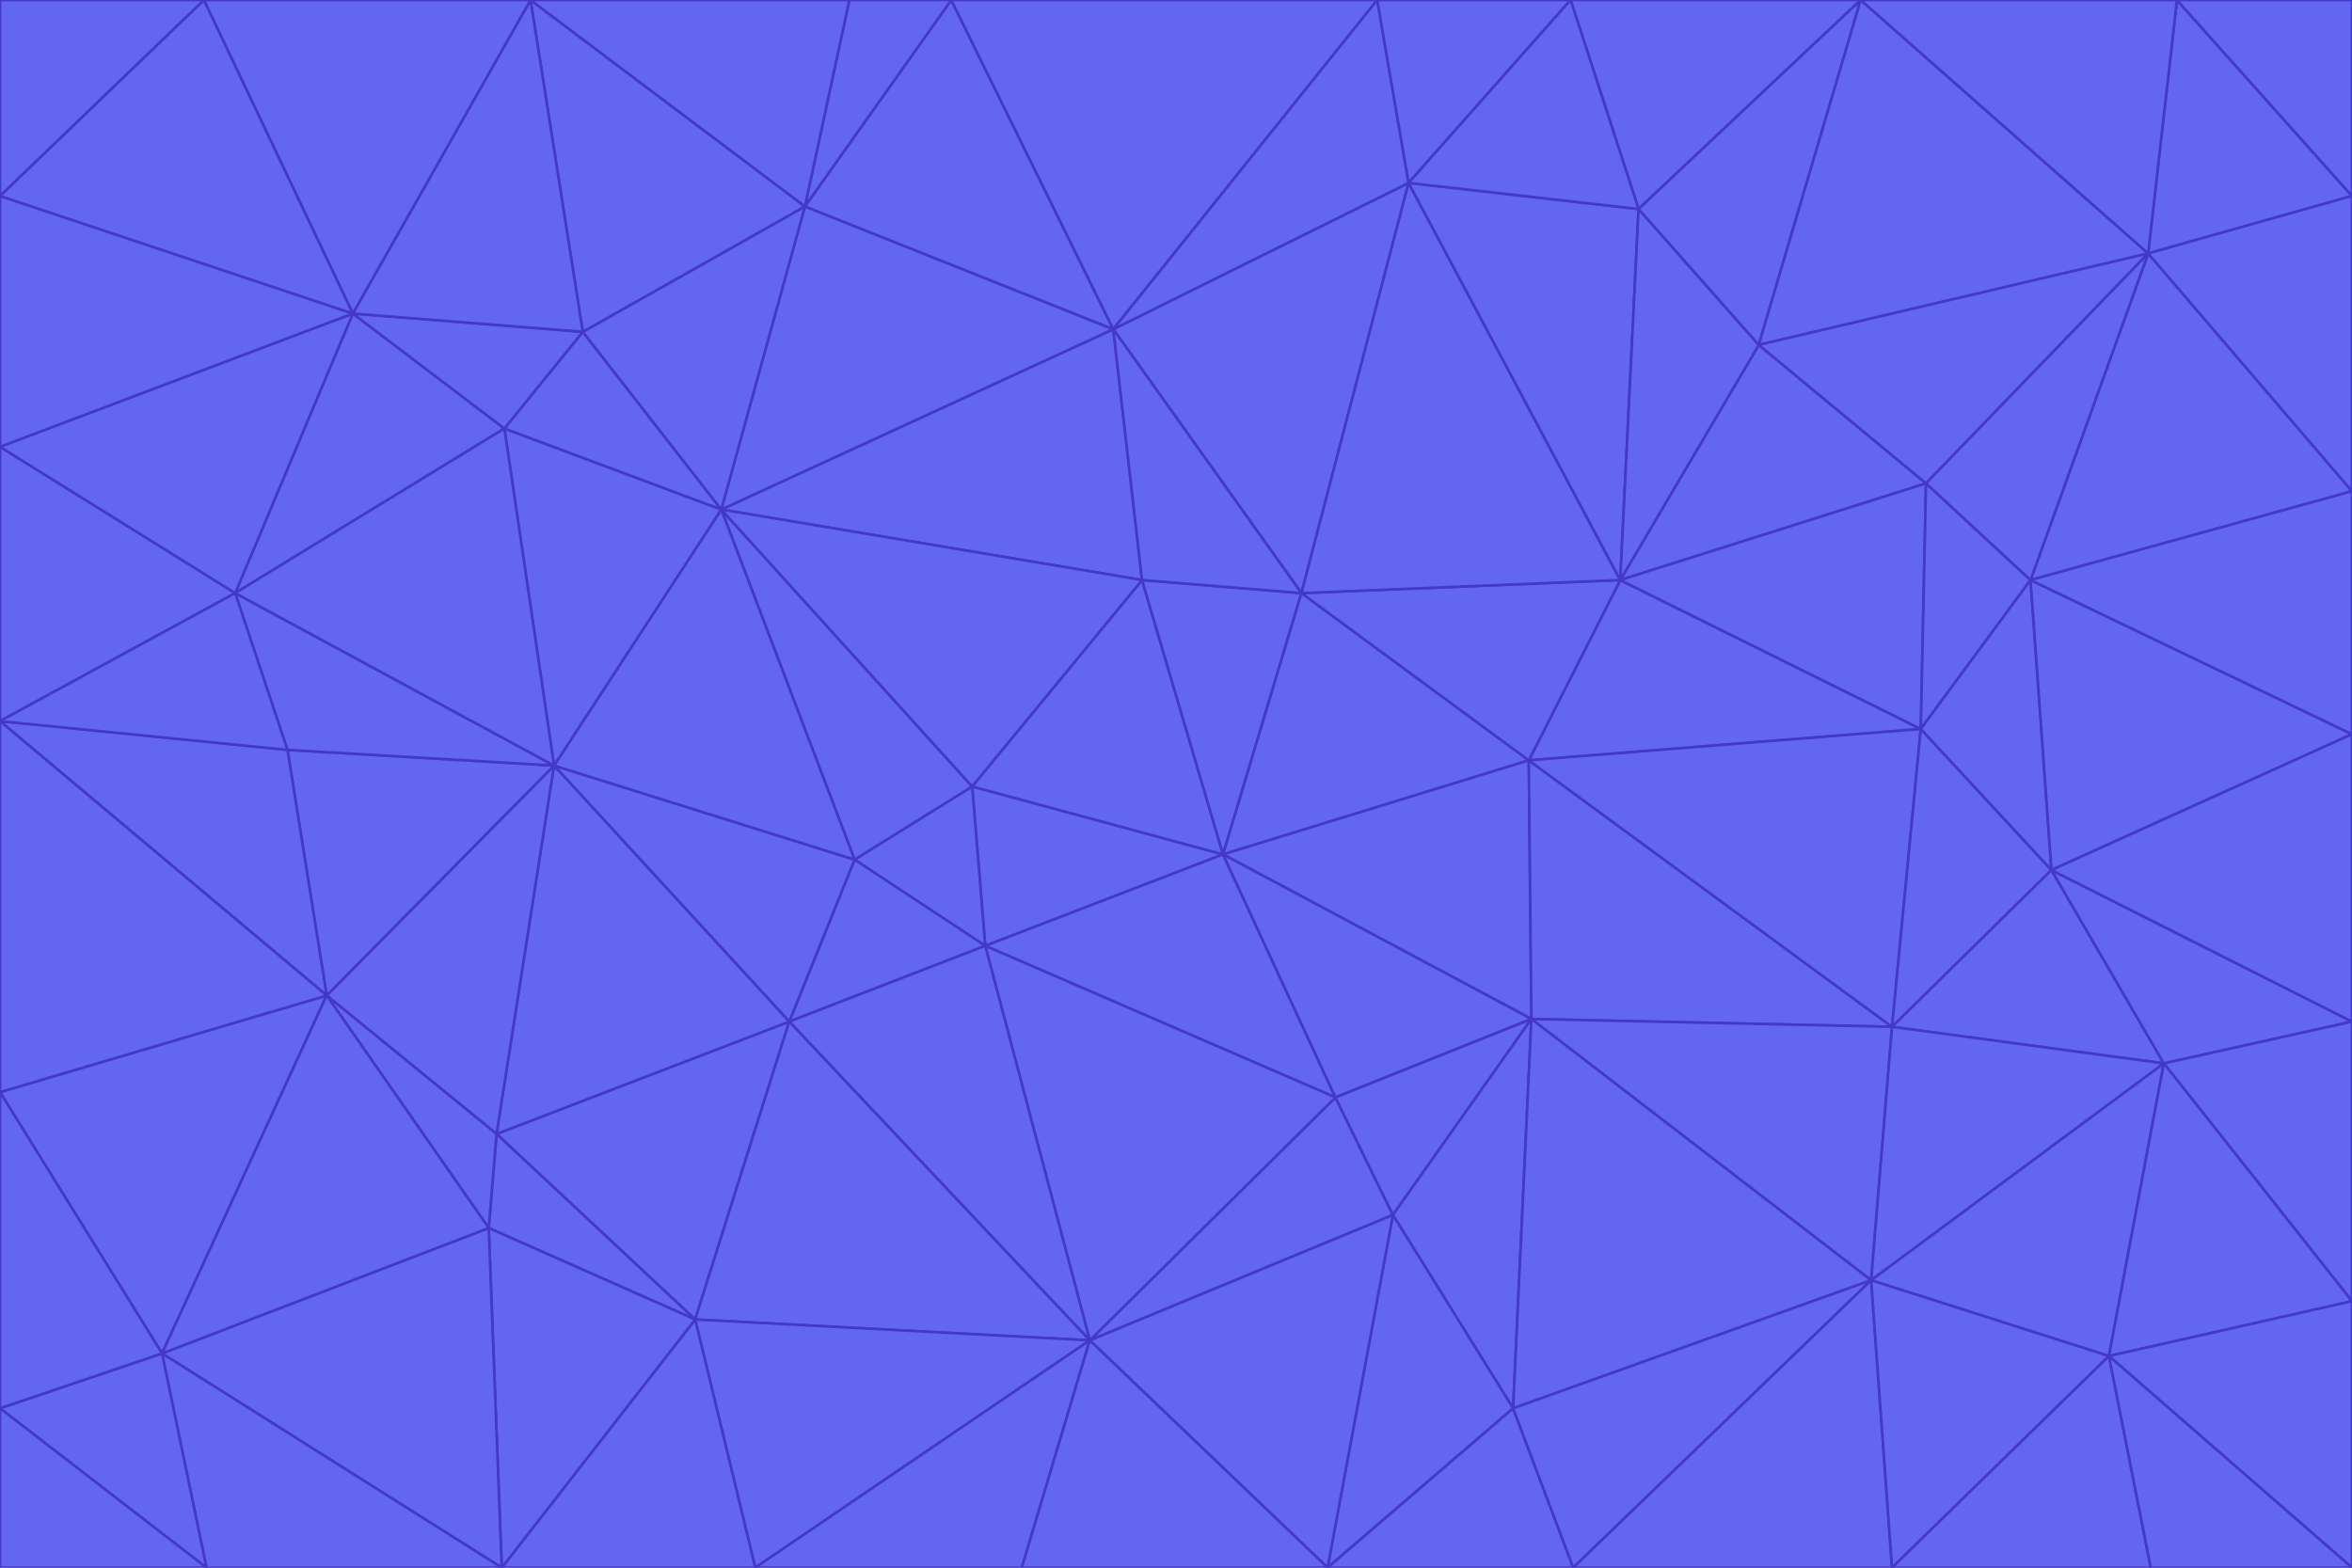 <svg id="visual" viewBox="0 0 900 600" width="900" height="600" xmlns="http://www.w3.org/2000/svg" xmlns:xlink="http://www.w3.org/1999/xlink" version="1.1"><g stroke-width="1" stroke-linejoin="bevel"><path d="M468 327L372 301L377 362Z" fill="#6366f1" stroke="#4338ca"></path><path d="M372 301L327 329L377 362Z" fill="#6366f1" stroke="#4338ca"></path><path d="M468 327L437 222L372 301Z" fill="#6366f1" stroke="#4338ca"></path><path d="M372 301L276 195L327 329Z" fill="#6366f1" stroke="#4338ca"></path><path d="M468 327L498 227L437 222Z" fill="#6366f1" stroke="#4338ca"></path><path d="M327 329L302 391L377 362Z" fill="#6366f1" stroke="#4338ca"></path><path d="M377 362L511 420L468 327Z" fill="#6366f1" stroke="#4338ca"></path><path d="M533 465L511 420L417 513Z" fill="#6366f1" stroke="#4338ca"></path><path d="M468 327L585 291L498 227Z" fill="#6366f1" stroke="#4338ca"></path><path d="M586 390L585 291L468 327Z" fill="#6366f1" stroke="#4338ca"></path><path d="M417 513L511 420L377 362Z" fill="#6366f1" stroke="#4338ca"></path><path d="M511 420L586 390L468 327Z" fill="#6366f1" stroke="#4338ca"></path><path d="M533 465L586 390L511 420Z" fill="#6366f1" stroke="#4338ca"></path><path d="M302 391L417 513L377 362Z" fill="#6366f1" stroke="#4338ca"></path><path d="M426 126L276 195L437 222Z" fill="#6366f1" stroke="#4338ca"></path><path d="M437 222L276 195L372 301Z" fill="#6366f1" stroke="#4338ca"></path><path d="M327 329L212 293L302 391Z" fill="#6366f1" stroke="#4338ca"></path><path d="M539 70L426 126L498 227Z" fill="#6366f1" stroke="#4338ca"></path><path d="M498 227L426 126L437 222Z" fill="#6366f1" stroke="#4338ca"></path><path d="M276 195L212 293L327 329Z" fill="#6366f1" stroke="#4338ca"></path><path d="M735 279L620 222L585 291Z" fill="#6366f1" stroke="#4338ca"></path><path d="M585 291L620 222L498 227Z" fill="#6366f1" stroke="#4338ca"></path><path d="M190 434L266 505L302 391Z" fill="#6366f1" stroke="#4338ca"></path><path d="M302 391L266 505L417 513Z" fill="#6366f1" stroke="#4338ca"></path><path d="M212 293L190 434L302 391Z" fill="#6366f1" stroke="#4338ca"></path><path d="M533 465L579 539L586 390Z" fill="#6366f1" stroke="#4338ca"></path><path d="M586 390L724 393L585 291Z" fill="#6366f1" stroke="#4338ca"></path><path d="M508 600L579 539L533 465Z" fill="#6366f1" stroke="#4338ca"></path><path d="M508 600L533 465L417 513Z" fill="#6366f1" stroke="#4338ca"></path><path d="M190 434L187 470L266 505Z" fill="#6366f1" stroke="#4338ca"></path><path d="M426 126L308 79L276 195Z" fill="#6366f1" stroke="#4338ca"></path><path d="M276 195L193 164L212 293Z" fill="#6366f1" stroke="#4338ca"></path><path d="M289 600L417 513L266 505Z" fill="#6366f1" stroke="#4338ca"></path><path d="M289 600L391 600L417 513Z" fill="#6366f1" stroke="#4338ca"></path><path d="M223 127L193 164L276 195Z" fill="#6366f1" stroke="#4338ca"></path><path d="M212 293L125 381L190 434Z" fill="#6366f1" stroke="#4338ca"></path><path d="M190 434L125 381L187 470Z" fill="#6366f1" stroke="#4338ca"></path><path d="M308 79L223 127L276 195Z" fill="#6366f1" stroke="#4338ca"></path><path d="M620 222L539 70L498 227Z" fill="#6366f1" stroke="#4338ca"></path><path d="M426 126L364 0L308 79Z" fill="#6366f1" stroke="#4338ca"></path><path d="M391 600L508 600L417 513Z" fill="#6366f1" stroke="#4338ca"></path><path d="M110 287L125 381L212 293Z" fill="#6366f1" stroke="#4338ca"></path><path d="M192 600L289 600L266 505Z" fill="#6366f1" stroke="#4338ca"></path><path d="M90 227L110 287L212 293Z" fill="#6366f1" stroke="#4338ca"></path><path d="M716 490L724 393L586 390Z" fill="#6366f1" stroke="#4338ca"></path><path d="M620 222L627 80L539 70Z" fill="#6366f1" stroke="#4338ca"></path><path d="M724 393L735 279L585 291Z" fill="#6366f1" stroke="#4338ca"></path><path d="M737 185L673 132L620 222Z" fill="#6366f1" stroke="#4338ca"></path><path d="M673 132L627 80L620 222Z" fill="#6366f1" stroke="#4338ca"></path><path d="M508 600L602 600L579 539Z" fill="#6366f1" stroke="#4338ca"></path><path d="M579 539L716 490L586 390Z" fill="#6366f1" stroke="#4338ca"></path><path d="M527 0L364 0L426 126Z" fill="#6366f1" stroke="#4338ca"></path><path d="M308 79L203 0L223 127Z" fill="#6366f1" stroke="#4338ca"></path><path d="M527 0L426 126L539 70Z" fill="#6366f1" stroke="#4338ca"></path><path d="M364 0L325 0L308 79Z" fill="#6366f1" stroke="#4338ca"></path><path d="M135 120L90 227L193 164Z" fill="#6366f1" stroke="#4338ca"></path><path d="M602 600L716 490L579 539Z" fill="#6366f1" stroke="#4338ca"></path><path d="M724 393L785 333L735 279Z" fill="#6366f1" stroke="#4338ca"></path><path d="M135 120L193 164L223 127Z" fill="#6366f1" stroke="#4338ca"></path><path d="M193 164L90 227L212 293Z" fill="#6366f1" stroke="#4338ca"></path><path d="M0 418L62 518L125 381Z" fill="#6366f1" stroke="#4338ca"></path><path d="M601 0L527 0L539 70Z" fill="#6366f1" stroke="#4338ca"></path><path d="M203 0L135 120L223 127Z" fill="#6366f1" stroke="#4338ca"></path><path d="M712 0L601 0L627 80Z" fill="#6366f1" stroke="#4338ca"></path><path d="M735 279L737 185L620 222Z" fill="#6366f1" stroke="#4338ca"></path><path d="M187 470L192 600L266 505Z" fill="#6366f1" stroke="#4338ca"></path><path d="M62 518L192 600L187 470Z" fill="#6366f1" stroke="#4338ca"></path><path d="M828 407L785 333L724 393Z" fill="#6366f1" stroke="#4338ca"></path><path d="M735 279L777 222L737 185Z" fill="#6366f1" stroke="#4338ca"></path><path d="M785 333L777 222L735 279Z" fill="#6366f1" stroke="#4338ca"></path><path d="M712 0L627 80L673 132Z" fill="#6366f1" stroke="#4338ca"></path><path d="M712 0L673 132L822 97Z" fill="#6366f1" stroke="#4338ca"></path><path d="M627 80L601 0L539 70Z" fill="#6366f1" stroke="#4338ca"></path><path d="M325 0L203 0L308 79Z" fill="#6366f1" stroke="#4338ca"></path><path d="M0 276L125 381L110 287Z" fill="#6366f1" stroke="#4338ca"></path><path d="M125 381L62 518L187 470Z" fill="#6366f1" stroke="#4338ca"></path><path d="M602 600L724 600L716 490Z" fill="#6366f1" stroke="#4338ca"></path><path d="M716 490L828 407L724 393Z" fill="#6366f1" stroke="#4338ca"></path><path d="M807 519L828 407L716 490Z" fill="#6366f1" stroke="#4338ca"></path><path d="M785 333L900 281L777 222Z" fill="#6366f1" stroke="#4338ca"></path><path d="M0 171L0 276L90 227Z" fill="#6366f1" stroke="#4338ca"></path><path d="M90 227L0 276L110 287Z" fill="#6366f1" stroke="#4338ca"></path><path d="M0 171L90 227L135 120Z" fill="#6366f1" stroke="#4338ca"></path><path d="M0 276L0 418L125 381Z" fill="#6366f1" stroke="#4338ca"></path><path d="M62 518L79 600L192 600Z" fill="#6366f1" stroke="#4338ca"></path><path d="M0 539L79 600L62 518Z" fill="#6366f1" stroke="#4338ca"></path><path d="M724 600L807 519L716 490Z" fill="#6366f1" stroke="#4338ca"></path><path d="M822 97L673 132L737 185Z" fill="#6366f1" stroke="#4338ca"></path><path d="M0 75L0 171L135 120Z" fill="#6366f1" stroke="#4338ca"></path><path d="M0 418L0 539L62 518Z" fill="#6366f1" stroke="#4338ca"></path><path d="M900 188L822 97L777 222Z" fill="#6366f1" stroke="#4338ca"></path><path d="M777 222L822 97L737 185Z" fill="#6366f1" stroke="#4338ca"></path><path d="M203 0L78 0L135 120Z" fill="#6366f1" stroke="#4338ca"></path><path d="M900 391L785 333L828 407Z" fill="#6366f1" stroke="#4338ca"></path><path d="M900 391L900 281L785 333Z" fill="#6366f1" stroke="#4338ca"></path><path d="M78 0L0 75L135 120Z" fill="#6366f1" stroke="#4338ca"></path><path d="M900 498L900 391L828 407Z" fill="#6366f1" stroke="#4338ca"></path><path d="M724 600L823 600L807 519Z" fill="#6366f1" stroke="#4338ca"></path><path d="M807 519L900 498L828 407Z" fill="#6366f1" stroke="#4338ca"></path><path d="M0 539L0 600L79 600Z" fill="#6366f1" stroke="#4338ca"></path><path d="M900 281L900 188L777 222Z" fill="#6366f1" stroke="#4338ca"></path><path d="M900 600L900 498L807 519Z" fill="#6366f1" stroke="#4338ca"></path><path d="M78 0L0 0L0 75Z" fill="#6366f1" stroke="#4338ca"></path><path d="M900 75L833 0L822 97Z" fill="#6366f1" stroke="#4338ca"></path><path d="M822 97L833 0L712 0Z" fill="#6366f1" stroke="#4338ca"></path><path d="M900 188L900 75L822 97Z" fill="#6366f1" stroke="#4338ca"></path><path d="M823 600L900 600L807 519Z" fill="#6366f1" stroke="#4338ca"></path><path d="M900 75L900 0L833 0Z" fill="#6366f1" stroke="#4338ca"></path></g></svg>